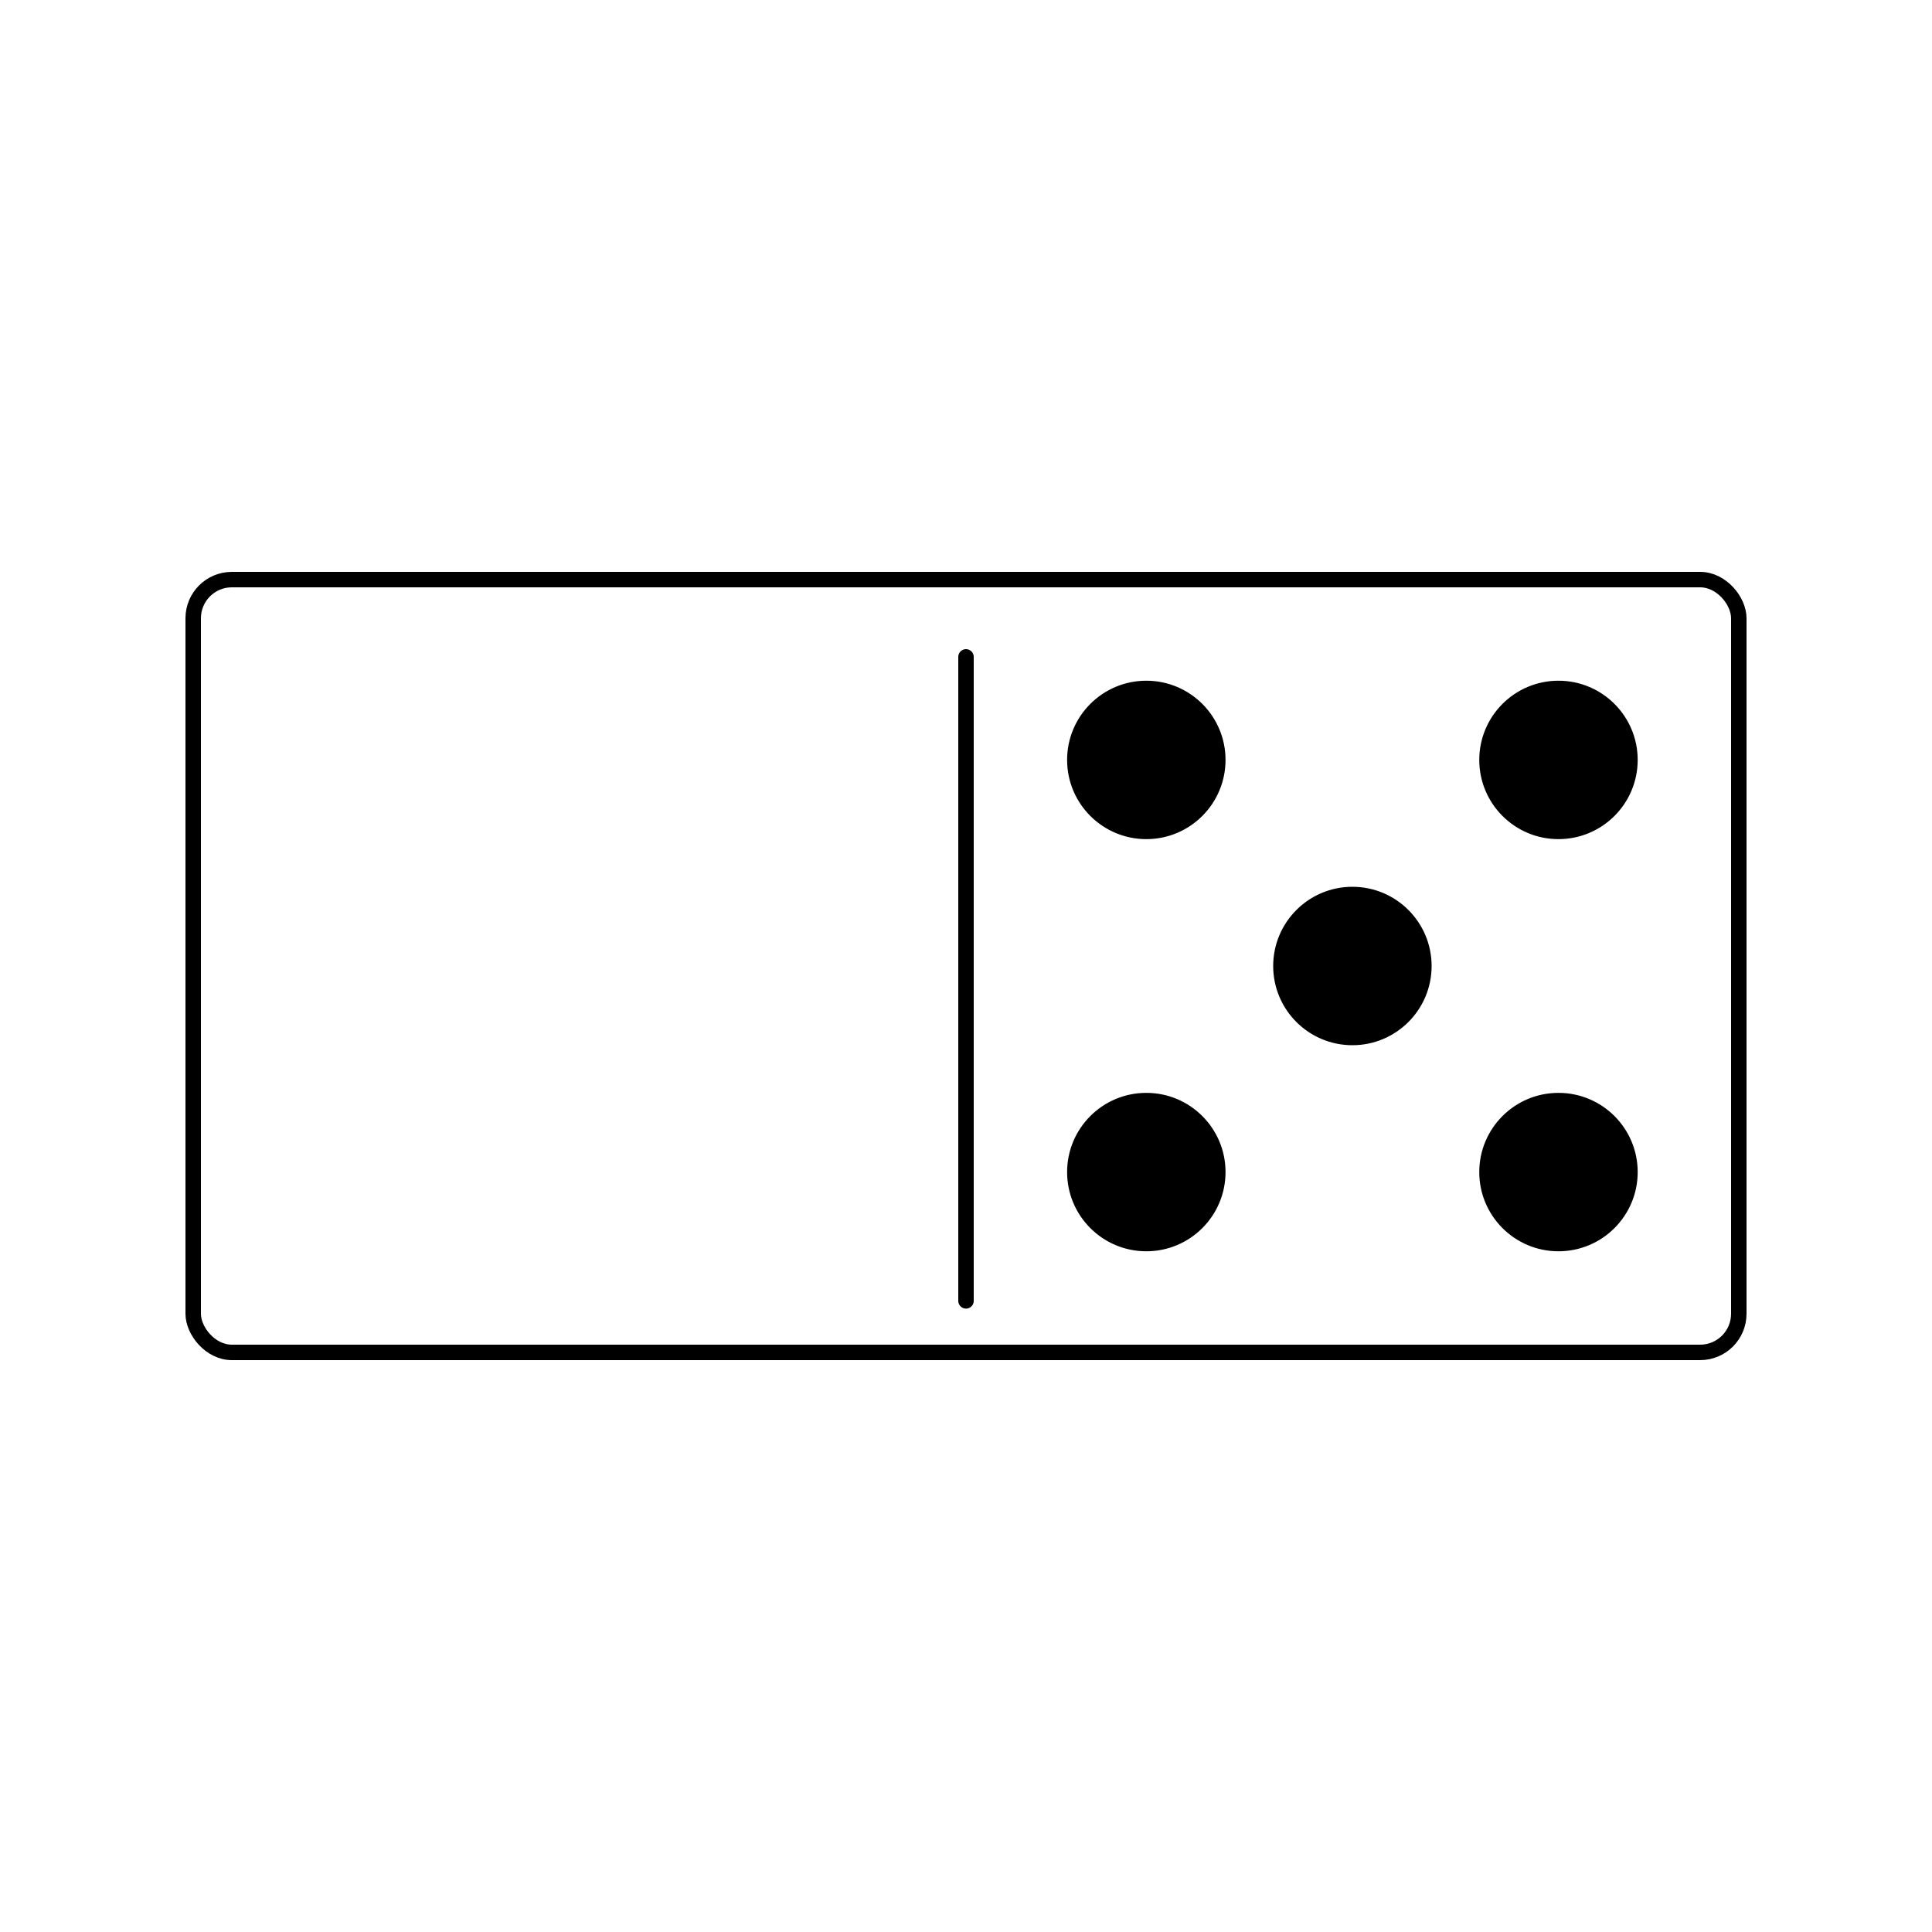 <?xml version="1.0" encoding="utf-8"?>
<svg viewBox="0 0 500 500" xmlns="http://www.w3.org/2000/svg">
  <defs/>
  <rect style="paint-order: fill; stroke: rgb(0, 0, 0); fill: rgba(216, 216, 216, 0); stroke-width: 4px;" width="400" height="200" rx="10" ry="10" x="50" y="150"/>
  <line style="fill: rgb(216, 216, 216); stroke: rgb(0, 0, 0); stroke-linecap: round; stroke-width: 4px;" x1="250" y1="170" x2="250" y2="336.667"/>
  <ellipse style="stroke: rgb(0, 0, 0);" cx="296.667" rx="20" ry="20" cy="196.667"/>
  <ellipse style="stroke: rgb(0, 0, 0);" cx="350" rx="20" ry="20" cy="250"/>
  <ellipse style="stroke: rgb(0, 0, 0);" cx="403.333" rx="20" ry="20" cy="303.333"/>
  <ellipse style="stroke: rgb(0, 0, 0);" cx="403.333" rx="20" ry="20" cy="196.667"/>
  <ellipse style="stroke: rgb(0, 0, 0);" cx="296.667" rx="20" ry="20" cy="303.333"/>
</svg>